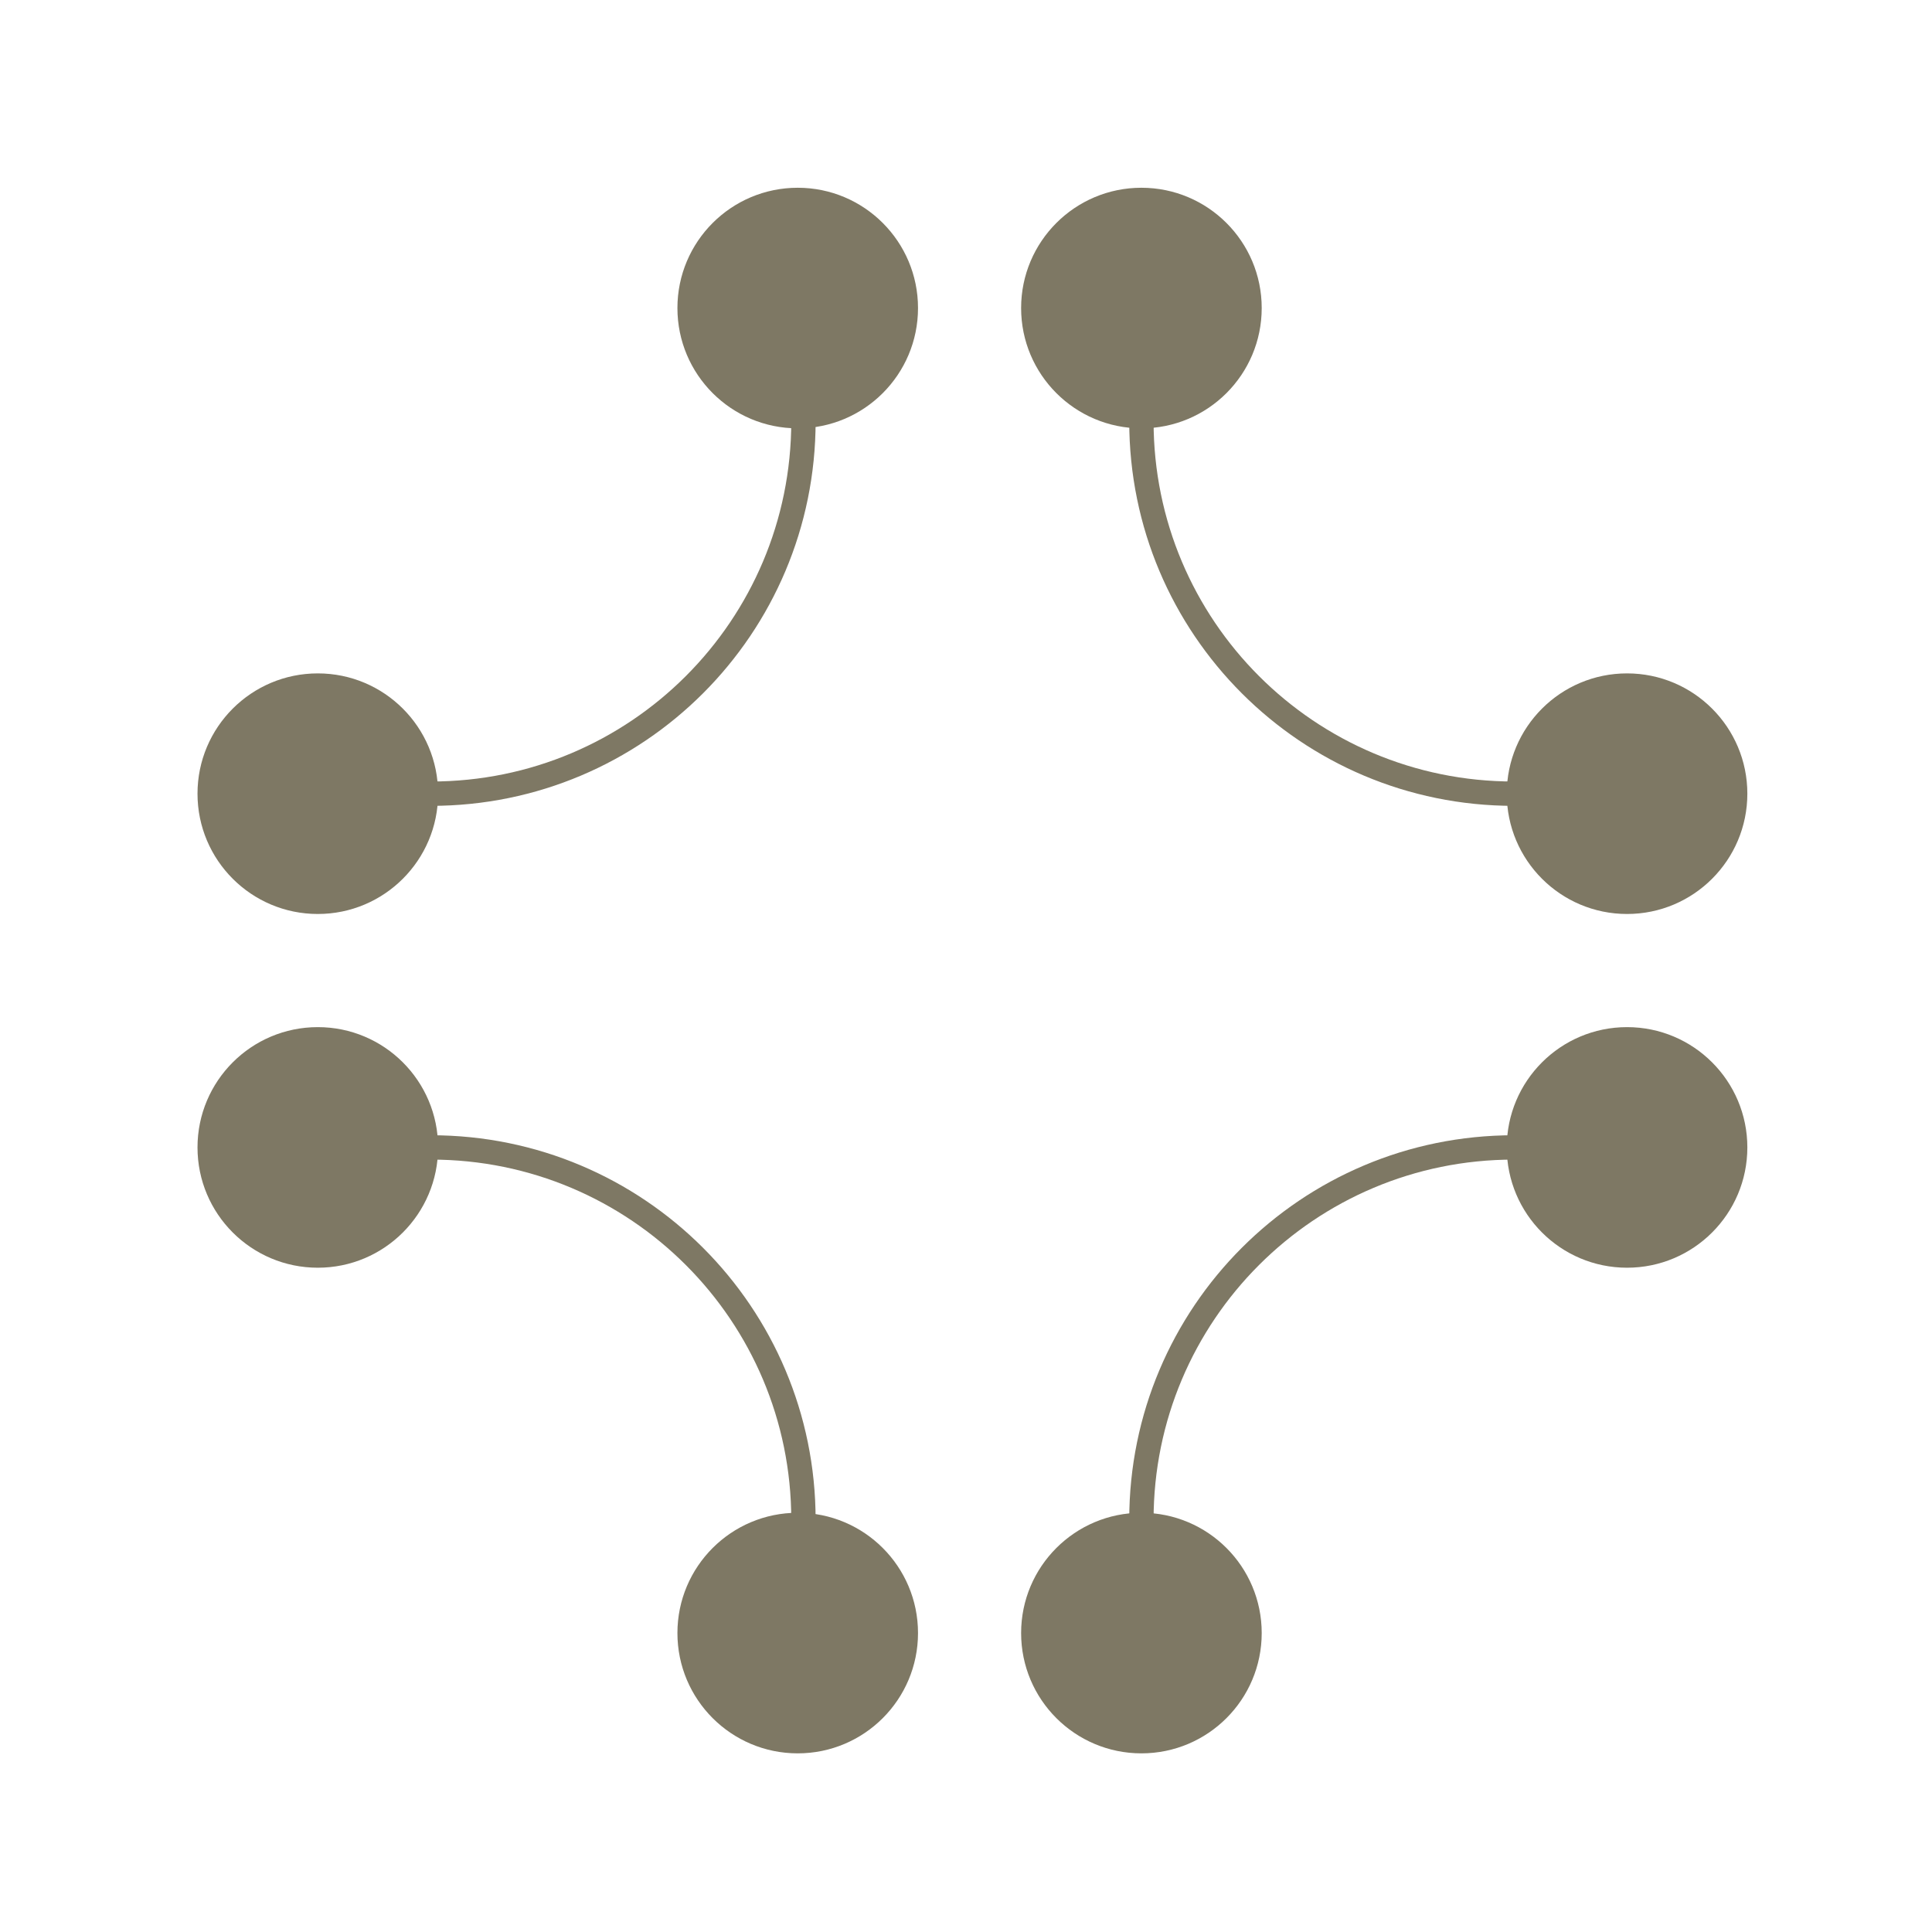 <svg xmlns="http://www.w3.org/2000/svg" xmlns:xlink="http://www.w3.org/1999/xlink" version="1.1" id="Layer_1" x="0px" y="0px" viewBox="0 0 476.19 476.19" style="enable-background:new 0 0 476.19 476.19;" xml:space="preserve">
<style type="text/css">
	.st0{fill:#7E7864;}
	.st1{fill:none;stroke:#7E7864;stroke-width:6;stroke-miterlimit:10;}
</style>
<g>
	<circle class="st0" cx="281.33" cy="75.926" r="29.65"/>
	<circle class="st0" cx="196.618" cy="75.926" r="29.65"/>
	<circle class="st0" cx="401.028" cy="195.624" r="29.65"/>
	<circle class="st0" cx="78.33" cy="195.624" r="29.65"/>
	<path class="st1" d="M281.33,103.85c0,50.726,41.048,91.772,91.772,91.772"/>
	<path class="st1" d="M198.028,103.85c0,50.726-41.048,91.772-91.772,91.772"/>
</g>
<g>
	<circle class="st0" cx="281.33" cy="402.509" r="29.65"/>
	<circle class="st0" cx="196.618" cy="402.509" r="29.65"/>
	<circle class="st0" cx="401.028" cy="282.811" r="29.65"/>
	<circle class="st0" cx="78.33" cy="282.811" r="29.65"/>
	<path class="st1" d="M373.102,282.812c-50.725,0-91.772,41.046-91.772,91.772"/>
	<path class="st1" d="M106.256,282.812c50.725,0,91.772,41.046,91.772,91.772"/>
</g>
</svg>
